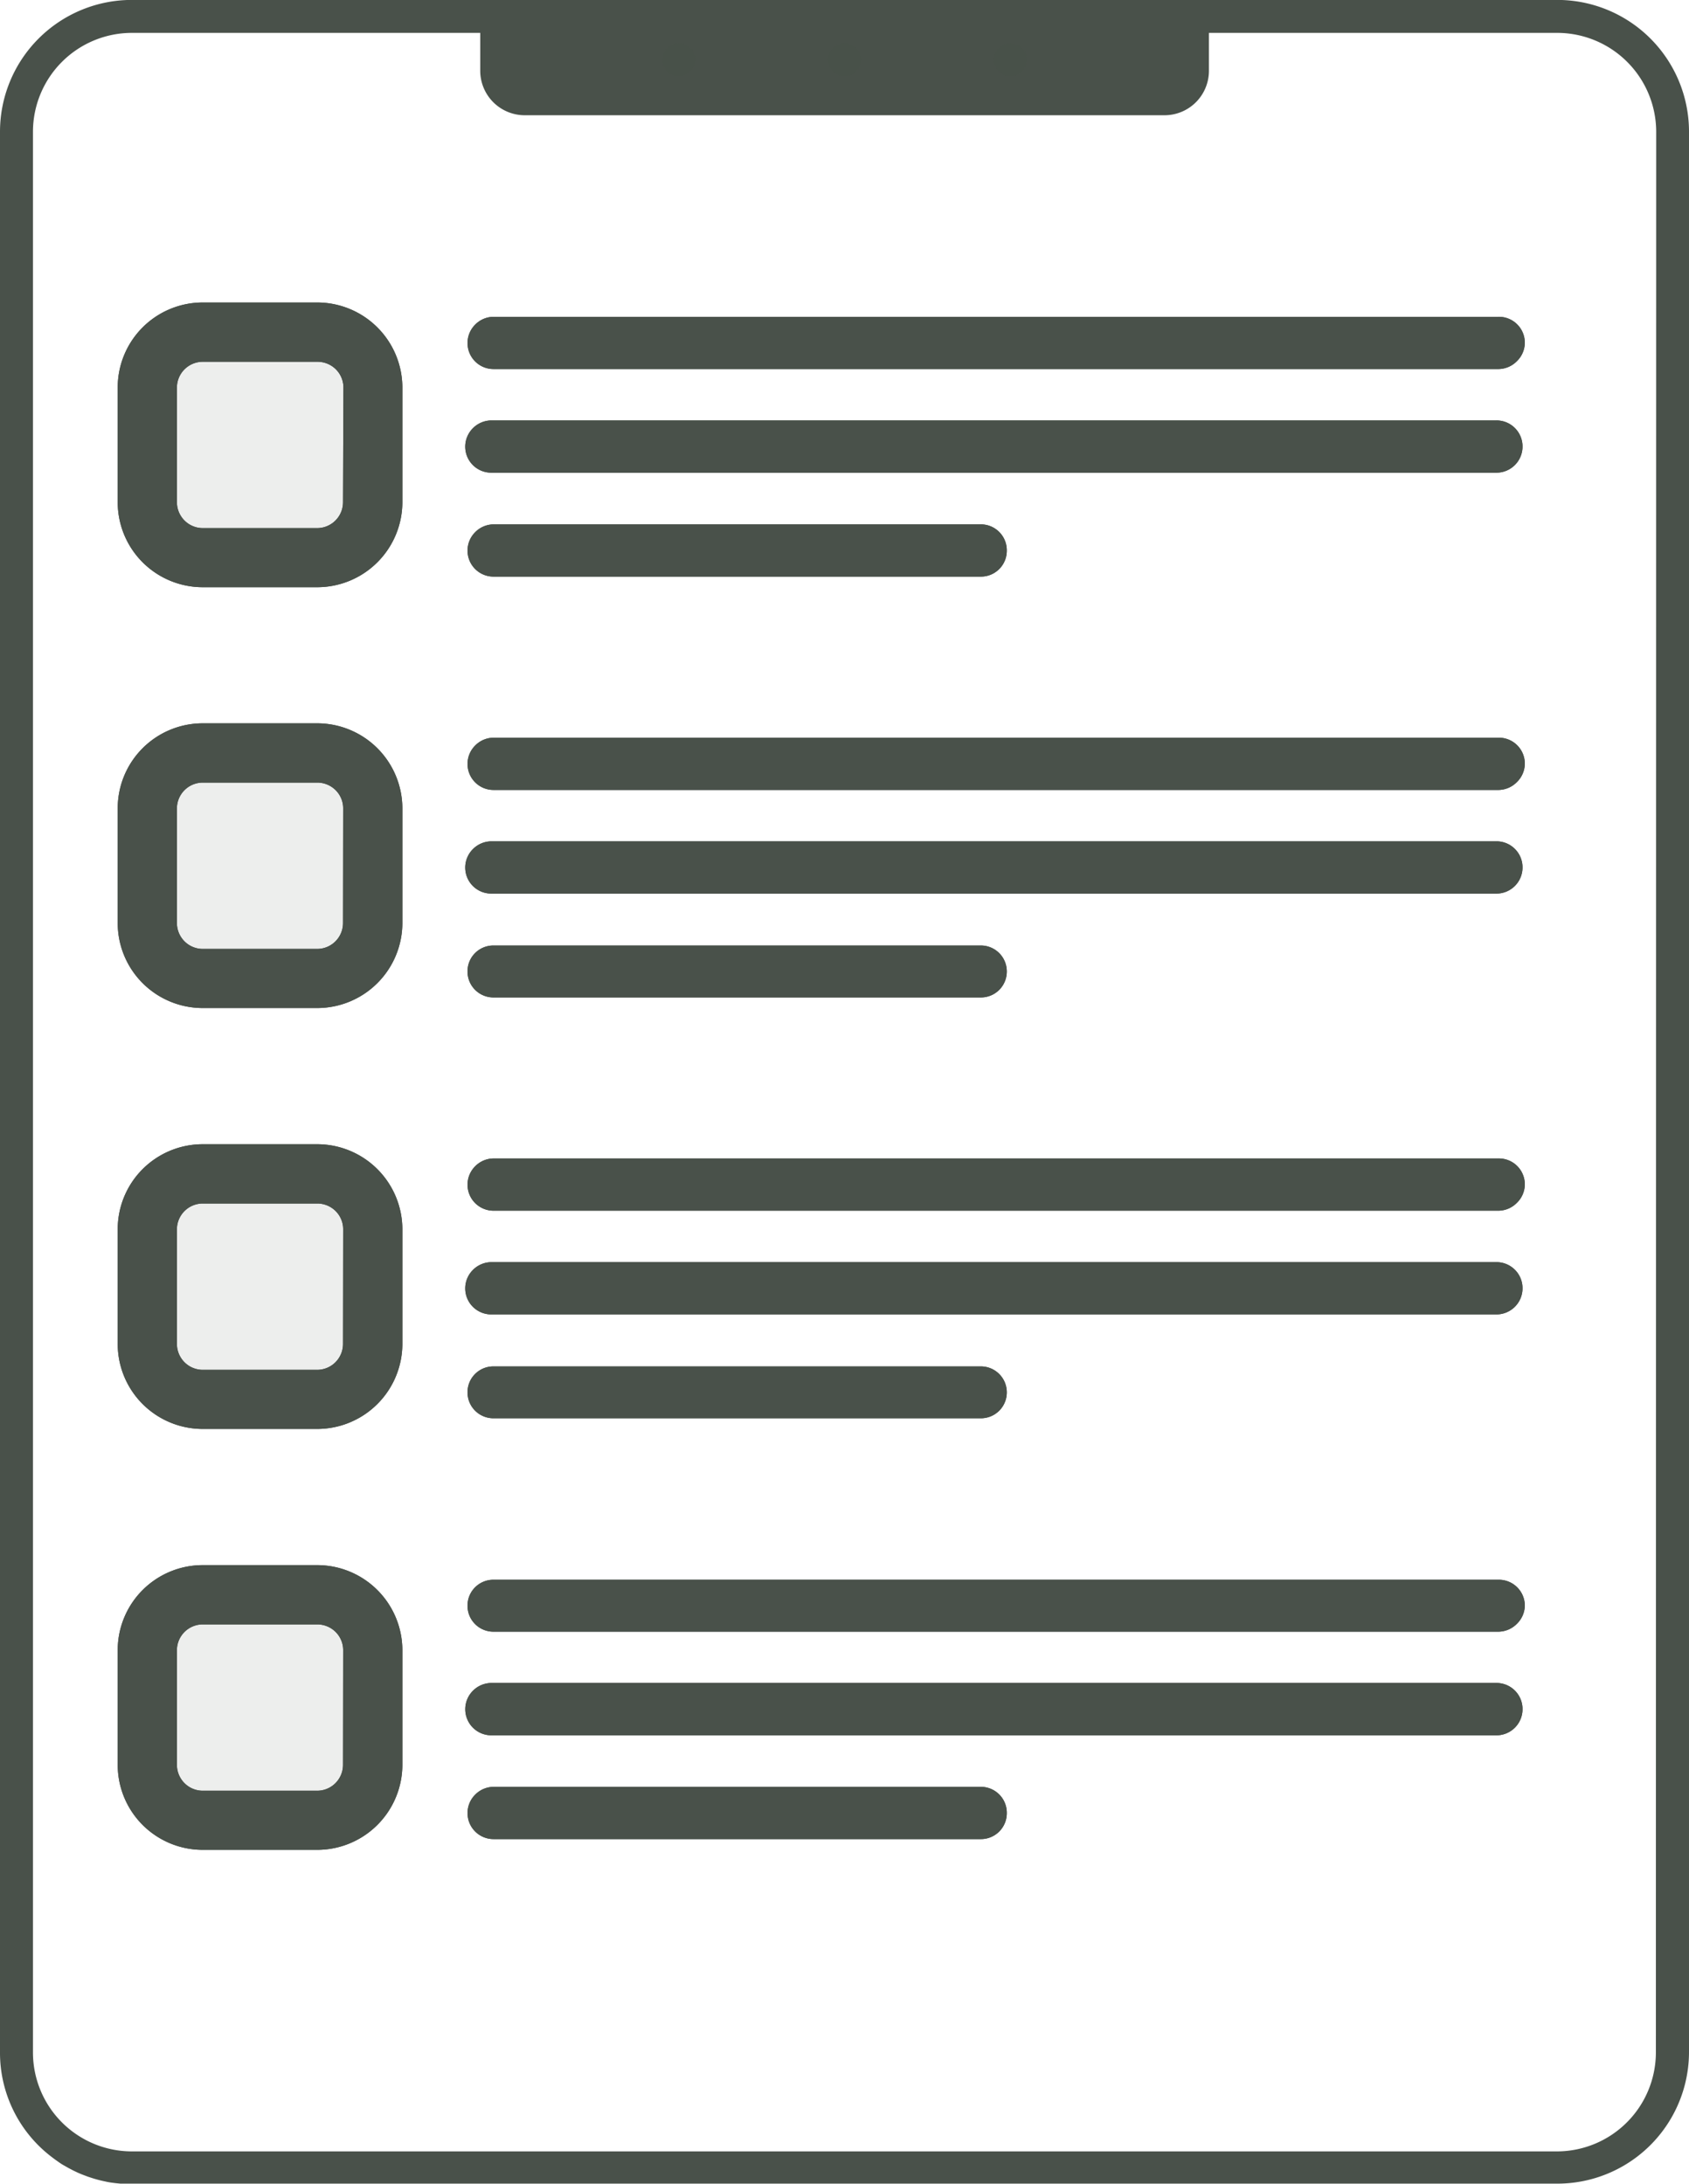 <svg xmlns="http://www.w3.org/2000/svg" width="21.366" height="27.634" viewBox="0 0 21.366 27.634">
  <g id="Group_1068" data-name="Group 1068" transform="translate(-613.653 -18.801)">
    <path id="Path_998" data-name="Path 998" d="M632.248,60.151H630.8a1.076,1.076,0,0,0-1.075,1.076v1.45a1.076,1.076,0,0,0,1.075,1.076h1.45a1.078,1.078,0,0,0,1.076-1.076v-1.45A1.078,1.078,0,0,0,632.248,60.151Zm.327,2.525a.337.337,0,0,1-.015.1.327.327,0,0,1-.312.229H630.8a.327.327,0,0,1-.182-.056.328.328,0,0,1-.144-.271v-1.45a.327.327,0,0,1,.327-.327h1.45a.335.335,0,0,1,.1.015.331.331,0,0,1,.059.025.325.325,0,0,1,.17.286Z" transform="translate(-14.583 -37.523)" fill="#49514a"/>
    <path id="Path_999" data-name="Path 999" d="M632.248,117.691H630.8a1.076,1.076,0,0,0-1.075,1.076v1.45a1.076,1.076,0,0,0,1.075,1.076h1.45a1.078,1.078,0,0,0,1.076-1.076v-1.45A1.078,1.078,0,0,0,632.248,117.691Zm.327,2.525a.337.337,0,0,1-.015.1.327.327,0,0,1-.312.229H630.8a.327.327,0,0,1-.182-.056.328.328,0,0,1-.144-.271v-1.45a.327.327,0,0,1,.327-.327h1.45a.328.328,0,0,1,.156.04.325.325,0,0,1,.17.286Z" transform="translate(-14.583 -89.739)" fill="#49514a"/>
    <path id="Path_1000" data-name="Path 1000" d="M632.248,175.231H630.8a1.076,1.076,0,0,0-1.075,1.076v1.45a1.076,1.076,0,0,0,1.075,1.076h1.45a1.078,1.078,0,0,0,1.076-1.076v-1.45A1.078,1.078,0,0,0,632.248,175.231Zm.327,2.525a.337.337,0,0,1-.015.1.327.327,0,0,1-.312.229H630.8a.327.327,0,0,1-.182-.056.328.328,0,0,1-.144-.271v-1.45a.327.327,0,0,1,.327-.327h1.45a.328.328,0,0,1,.156.04.325.325,0,0,1,.17.286Z" transform="translate(-14.583 -141.954)" fill="#49514a"/>
    <path id="Path_1001" data-name="Path 1001" d="M632.248,232.771H630.8a1.076,1.076,0,0,0-1.075,1.076v1.45a1.076,1.076,0,0,0,1.075,1.076h1.45a1.078,1.078,0,0,0,1.076-1.076v-1.45A1.078,1.078,0,0,0,632.248,232.771Zm.327,2.525a.337.337,0,0,1-.015.1.327.327,0,0,1-.312.229H630.8a.327.327,0,0,1-.182-.056.328.328,0,0,1-.144-.271v-1.45a.327.327,0,0,1,.327-.327h1.45a.327.327,0,0,1,.156.04.325.325,0,0,1,.17.286Z" transform="translate(-14.583 -194.169)" fill="#49514a"/>
    <path id="Path_1002" data-name="Path 1002" d="M684.394,263.469a.327.327,0,0,1-.328.328H677.9a.329.329,0,0,1-.232-.561.331.331,0,0,1,.232-.1h6.165A.328.328,0,0,1,684.394,263.469Z" transform="translate(-58.005 -221.729)" fill="#49514a"/>
    <path id="Path_1003" data-name="Path 1003" d="M684.394,205.93a.327.327,0,0,1-.328.328H677.9a.328.328,0,0,1-.328-.328.327.327,0,0,1,.328-.328h6.165A.328.328,0,0,1,684.394,205.93Z" transform="translate(-58.005 -169.514)" fill="#49514a"/>
    <path id="Path_1004" data-name="Path 1004" d="M684.394,148.39a.327.327,0,0,1-.328.328H677.9a.328.328,0,0,1-.328-.328.327.327,0,0,1,.328-.329h6.165A.328.328,0,0,1,684.394,148.39Z" transform="translate(-58.005 -117.298)" fill="#49514a"/>
    <path id="Path_1005" data-name="Path 1005" d="M684.394,90.85a.327.327,0,0,1-.328.329H677.9a.329.329,0,0,1-.232-.561.331.331,0,0,1,.232-.1h6.165A.328.328,0,0,1,684.394,90.85Z" transform="translate(-58.005 -65.083)" fill="#49514a"/>
    <path id="Path_1006" data-name="Path 1006" d="M690.637,249.26a.33.33,0,0,1-.329.329H677.591a.33.33,0,0,1-.233-.562.332.332,0,0,1,.233-.1h12.716A.329.329,0,0,1,690.637,249.26Z" transform="translate(-57.724 -208.834)" fill="#49514a"/>
    <path id="Path_1007" data-name="Path 1007" d="M690.637,191.73a.33.33,0,0,1-.329.328H677.591a.329.329,0,0,1-.233-.561.332.332,0,0,1,.233-.1h12.716A.329.329,0,0,1,690.637,191.73Z" transform="translate(-57.724 -156.628)" fill="#49514a"/>
    <path id="Path_1008" data-name="Path 1008" d="M690.637,134.189a.33.33,0,0,1-.329.329H677.591a.329.329,0,0,1-.233-.561.332.332,0,0,1,.233-.1h12.716A.329.329,0,0,1,690.637,134.189Z" transform="translate(-57.724 -104.412)" fill="#49514a"/>
    <path id="Path_1009" data-name="Path 1009" d="M690.637,76.65a.33.33,0,0,1-.329.328H677.591a.329.329,0,0,1-.233-.561.332.332,0,0,1,.233-.1h12.716A.329.329,0,0,1,690.637,76.65Z" transform="translate(-57.724 -52.197)" fill="#49514a"/>
    <path id="Path_1010" data-name="Path 1010" d="M690.947,235.06a.328.328,0,0,1-.1.232.333.333,0,0,1-.234.1H677.9a.328.328,0,0,1-.328-.329.327.327,0,0,1,.328-.328h12.717A.328.328,0,0,1,690.947,235.06Z" transform="translate(-58.005 -195.948)" fill="#49514a"/>
    <path id="Path_1011" data-name="Path 1011" d="M690.947,177.519a.328.328,0,0,1-.1.232.332.332,0,0,1-.234.1H677.9a.329.329,0,0,1-.232-.561.331.331,0,0,1,.232-.1h12.717A.328.328,0,0,1,690.947,177.519Z" transform="translate(-58.005 -143.733)" fill="#49514a"/>
    <path id="Path_1012" data-name="Path 1012" d="M690.947,119.98a.328.328,0,0,1-.1.232.332.332,0,0,1-.234.1H677.9a.329.329,0,0,1-.232-.561.331.331,0,0,1,.232-.1h12.717A.328.328,0,0,1,690.947,119.98Z" transform="translate(-58.005 -91.517)" fill="#49514a"/>
    <path id="Path_1013" data-name="Path 1013" d="M690.947,62.44a.328.328,0,0,1-.1.232.332.332,0,0,1-.234.1H677.9a.329.329,0,0,1-.232-.561.331.331,0,0,1,.232-.1h12.717A.328.328,0,0,1,690.947,62.44Z" transform="translate(-58.005 -39.302)" fill="#49514a"/>
    <path id="Path_1014" data-name="Path 1014" d="M633.352,18.8H615.321a1.668,1.668,0,0,0-1.668,1.668v24.3a1.656,1.656,0,0,0,.64,1.311l.054.041.055.039c.019.013.037.025.057.036l.06.034.059.031.046.022c.025.012.052.023.08.034l.064.024.065.021a1.6,1.6,0,0,0,.158.04c.023.006.046.009.07.013l.056.007.059.006c.025,0,.049,0,.073,0l.071,0h18.032a1.666,1.666,0,0,0,1.667-1.668v-24.3A1.667,1.667,0,0,0,633.352,18.8ZM634.6,44.768a1.253,1.253,0,0,1-1.251,1.251H615.321a1.252,1.252,0,0,1-1.251-1.251v-24.3a1.252,1.252,0,0,1,1.251-1.251h4.407v.48a.563.563,0,0,0,.562.562h8.094a.562.562,0,0,0,.562-.562v-.48h4.407a1.253,1.253,0,0,1,1.251,1.251Z" transform="translate(0 0)" fill="#49514a"/>
    <path id="Path_1015" data-name="Path 1015" d="M632.248,60.151H630.8a1.076,1.076,0,0,0-1.075,1.076v1.45a1.076,1.076,0,0,0,1.075,1.076h1.45a1.078,1.078,0,0,0,1.076-1.076v-1.45A1.078,1.078,0,0,0,632.248,60.151Zm.327,2.525a.337.337,0,0,1-.015.1.327.327,0,0,1-.312.229H630.8a.327.327,0,0,1-.182-.056.328.328,0,0,1-.144-.271v-1.45a.327.327,0,0,1,.327-.327h1.45a.335.335,0,0,1,.1.015.331.331,0,0,1,.059.025.325.325,0,0,1,.17.286Z" transform="translate(-14.583 -37.523)" fill="#49514a"/>
    <path id="Path_1016" data-name="Path 1016" d="M632.248,117.691H630.8a1.076,1.076,0,0,0-1.075,1.076v1.45a1.076,1.076,0,0,0,1.075,1.076h1.45a1.078,1.078,0,0,0,1.076-1.076v-1.45A1.078,1.078,0,0,0,632.248,117.691Zm.327,2.525a.337.337,0,0,1-.015.1.327.327,0,0,1-.312.229H630.8a.327.327,0,0,1-.182-.056.328.328,0,0,1-.144-.271v-1.45a.327.327,0,0,1,.327-.327h1.45a.328.328,0,0,1,.156.04.325.325,0,0,1,.17.286Z" transform="translate(-14.583 -89.739)" fill="#49514a"/>
    <path id="Path_1017" data-name="Path 1017" d="M632.248,175.231H630.8a1.076,1.076,0,0,0-1.075,1.076v1.45a1.076,1.076,0,0,0,1.075,1.076h1.45a1.078,1.078,0,0,0,1.076-1.076v-1.45A1.078,1.078,0,0,0,632.248,175.231Zm.327,2.525a.337.337,0,0,1-.015.1.327.327,0,0,1-.312.229H630.8a.327.327,0,0,1-.182-.056.328.328,0,0,1-.144-.271v-1.45a.327.327,0,0,1,.327-.327h1.45a.328.328,0,0,1,.156.04.325.325,0,0,1,.17.286Z" transform="translate(-14.583 -141.954)" fill="#49514a"/>
    <path id="Path_1018" data-name="Path 1018" d="M632.248,232.771H630.8a1.076,1.076,0,0,0-1.075,1.076v1.45a1.076,1.076,0,0,0,1.075,1.076h1.45a1.078,1.078,0,0,0,1.076-1.076v-1.45A1.078,1.078,0,0,0,632.248,232.771Zm.327,2.525a.337.337,0,0,1-.015.1.327.327,0,0,1-.312.229H630.8a.327.327,0,0,1-.182-.056.328.328,0,0,1-.144-.271v-1.45a.327.327,0,0,1,.327-.327h1.45a.327.327,0,0,1,.156.04.325.325,0,0,1,.17.286Z" transform="translate(-14.583 -194.169)" fill="#49514a"/>
    <path id="Path_1019" data-name="Path 1019" d="M684.394,263.469a.327.327,0,0,1-.328.328H677.9a.329.329,0,0,1-.232-.561.331.331,0,0,1,.232-.1h6.165A.328.328,0,0,1,684.394,263.469Z" transform="translate(-58.005 -221.729)" fill="#49514a"/>
    <path id="Path_1020" data-name="Path 1020" d="M684.394,205.93a.327.327,0,0,1-.328.328H677.9a.328.328,0,0,1-.328-.328.327.327,0,0,1,.328-.328h6.165A.328.328,0,0,1,684.394,205.93Z" transform="translate(-58.005 -169.514)" fill="#49514a"/>
    <path id="Path_1021" data-name="Path 1021" d="M684.394,148.39a.327.327,0,0,1-.328.328H677.9a.328.328,0,0,1-.328-.328.327.327,0,0,1,.328-.329h6.165A.328.328,0,0,1,684.394,148.39Z" transform="translate(-58.005 -117.298)" fill="#49514a"/>
    <path id="Path_1022" data-name="Path 1022" d="M684.394,90.85a.327.327,0,0,1-.328.329H677.9a.329.329,0,0,1-.232-.561.331.331,0,0,1,.232-.1h6.165A.328.328,0,0,1,684.394,90.85Z" transform="translate(-58.005 -65.083)" fill="#49514a"/>
    <path id="Path_1023" data-name="Path 1023" d="M690.637,249.26a.33.33,0,0,1-.329.329H677.591a.33.33,0,0,1-.233-.562.332.332,0,0,1,.233-.1h12.716A.329.329,0,0,1,690.637,249.26Z" transform="translate(-57.724 -208.834)" fill="#49514a"/>
    <path id="Path_1024" data-name="Path 1024" d="M690.637,191.73a.33.33,0,0,1-.329.328H677.591a.329.329,0,0,1-.233-.561.332.332,0,0,1,.233-.1h12.716A.329.329,0,0,1,690.637,191.73Z" transform="translate(-57.724 -156.628)" fill="#49514a"/>
    <path id="Path_1025" data-name="Path 1025" d="M690.637,134.189a.33.33,0,0,1-.329.329H677.591a.329.329,0,0,1-.233-.561.332.332,0,0,1,.233-.1h12.716A.329.329,0,0,1,690.637,134.189Z" transform="translate(-57.724 -104.412)" fill="#49514a"/>
    <path id="Path_1026" data-name="Path 1026" d="M690.637,76.65a.33.33,0,0,1-.329.328H677.591a.329.329,0,0,1-.233-.561.332.332,0,0,1,.233-.1h12.716A.329.329,0,0,1,690.637,76.65Z" transform="translate(-57.724 -52.197)" fill="#49514a"/>
    <path id="Path_1027" data-name="Path 1027" d="M690.947,235.06a.328.328,0,0,1-.1.232.333.333,0,0,1-.234.1H677.9a.328.328,0,0,1-.328-.329.327.327,0,0,1,.328-.328h12.717A.328.328,0,0,1,690.947,235.06Z" transform="translate(-58.005 -195.948)" fill="#49514a"/>
    <path id="Path_1028" data-name="Path 1028" d="M690.947,177.519a.328.328,0,0,1-.1.232.332.332,0,0,1-.234.1H677.9a.329.329,0,0,1-.232-.561.331.331,0,0,1,.232-.1h12.717A.328.328,0,0,1,690.947,177.519Z" transform="translate(-58.005 -143.733)" fill="#49514a"/>
    <path id="Path_1029" data-name="Path 1029" d="M690.947,119.98a.328.328,0,0,1-.1.232.332.332,0,0,1-.234.1H677.9a.329.329,0,0,1-.232-.561.331.331,0,0,1,.232-.1h12.717A.328.328,0,0,1,690.947,119.98Z" transform="translate(-58.005 -91.517)" fill="#49514a"/>
    <path id="Path_1030" data-name="Path 1030" d="M690.947,62.44a.328.328,0,0,1-.1.232.332.332,0,0,1-.234.1H677.9a.329.329,0,0,1-.232-.561.331.331,0,0,1,.232-.1h12.717A.328.328,0,0,1,690.947,62.44Z" transform="translate(-58.005 -39.302)" fill="#49514a"/>
    <path id="Path_1031" data-name="Path 1031" d="M727.259,24.924a.209.209,0,1,1-.209-.209A.209.209,0,0,1,727.259,24.924Z" transform="translate(-102.714 -5.367)" fill="#49514a" opacity="0.2"/>
    <path id="Path_1032" data-name="Path 1032" d="M704.587,24.924a.209.209,0,1,1-.209-.209A.209.209,0,0,1,704.587,24.924Z" transform="translate(-82.14 -5.367)" fill="#49514a" opacity="0.2"/>
    <path id="Path_1033" data-name="Path 1033" d="M749.931,24.924a.209.209,0,1,1-.209-.209A.209.209,0,0,1,749.931,24.924Z" transform="translate(-123.287 -5.367)" fill="#49514a" opacity="0.2"/>
    <g id="Group_1058" data-name="Group 1058" transform="translate(615.14 22.628)">
      <g id="Group_1056" data-name="Group 1056" transform="translate(0 0)" opacity="0.1">
        <path id="Path_1034" data-name="Path 1034" d="M632.248,60.151H630.8a1.076,1.076,0,0,0-1.075,1.076v1.45a1.076,1.076,0,0,0,1.075,1.076h1.45a1.078,1.078,0,0,0,1.076-1.076v-1.45A1.078,1.078,0,0,0,632.248,60.151Zm.327,2.525a.337.337,0,0,1-.015.1.327.327,0,0,1-.312.229H630.8a.327.327,0,0,1-.182-.056.328.328,0,0,1-.144-.271v-1.45a.327.327,0,0,1,.327-.327h1.45a.335.335,0,0,1,.1.015.331.331,0,0,1,.059.025.325.325,0,0,1,.17.286Z" transform="translate(-629.723 -60.151)" fill="#49514a"/>
        <path id="Path_1035" data-name="Path 1035" d="M639.909,68.571v1.45a.327.327,0,0,1-.328.327h-1.449a.327.327,0,0,1-.328-.327v-1.45a.327.327,0,0,1,.328-.327h1.449A.327.327,0,0,1,639.909,68.571Z" transform="translate(-637.057 -67.495)" fill="#49514a"/>
      </g>
      <g id="Group_1057" data-name="Group 1057" transform="translate(4.399 0.181)">
        <path id="Path_1036" data-name="Path 1036" d="M690.947,62.44a.328.328,0,0,1-.1.232.332.332,0,0,1-.234.1H677.9a.329.329,0,0,1-.232-.561.331.331,0,0,1,.232-.1h12.717A.328.328,0,0,1,690.947,62.44Z" transform="translate(-677.544 -62.111)" fill="#49514a" opacity="0.1"/>
        <path id="Path_1037" data-name="Path 1037" d="M690.637,76.65a.33.33,0,0,1-.329.328H677.591a.329.329,0,0,1-.233-.561.332.332,0,0,1,.233-.1h12.716A.329.329,0,0,1,690.637,76.65Z" transform="translate(-677.263 -75.006)" fill="#49514a" opacity="0.1"/>
        <path id="Path_1038" data-name="Path 1038" d="M684.394,90.85a.327.327,0,0,1-.328.329H677.9a.329.329,0,0,1-.232-.561.331.331,0,0,1,.232-.1h6.165A.328.328,0,0,1,684.394,90.85Z" transform="translate(-677.544 -87.892)" fill="#49514a" opacity="0.1"/>
      </g>
    </g>
    <g id="Group_1061" data-name="Group 1061" transform="translate(615.14 27.952)">
      <g id="Group_1059" data-name="Group 1059" transform="translate(0)" opacity="0.1">
        <path id="Path_1039" data-name="Path 1039" d="M632.248,117.691H630.8a1.076,1.076,0,0,0-1.075,1.076v1.45a1.076,1.076,0,0,0,1.075,1.076h1.45a1.078,1.078,0,0,0,1.076-1.076v-1.45A1.078,1.078,0,0,0,632.248,117.691Zm.327,2.525a.337.337,0,0,1-.015.1.327.327,0,0,1-.312.229H630.8a.327.327,0,0,1-.182-.056.328.328,0,0,1-.144-.271v-1.45a.327.327,0,0,1,.327-.327h1.45a.328.328,0,0,1,.156.04.325.325,0,0,1,.17.286Z" transform="translate(-629.723 -117.691)" fill="#49514a"/>
        <path id="Path_1040" data-name="Path 1040" d="M639.909,126.111v1.45a.327.327,0,0,1-.328.327h-1.449a.327.327,0,0,1-.328-.327v-1.45a.327.327,0,0,1,.328-.327h1.449A.327.327,0,0,1,639.909,126.111Z" transform="translate(-637.057 -125.035)" fill="#49514a"/>
      </g>
      <g id="Group_1060" data-name="Group 1060" transform="translate(4.399 0.181)">
        <path id="Path_1041" data-name="Path 1041" d="M690.947,119.98a.328.328,0,0,1-.1.232.332.332,0,0,1-.234.1H677.9a.329.329,0,0,1-.232-.561.331.331,0,0,1,.232-.1h12.717A.328.328,0,0,1,690.947,119.98Z" transform="translate(-677.544 -119.651)" fill="#49514a" opacity="0.1"/>
        <path id="Path_1042" data-name="Path 1042" d="M690.637,134.189a.33.33,0,0,1-.329.329H677.591a.329.329,0,0,1-.233-.561.332.332,0,0,1,.233-.1h12.716A.329.329,0,0,1,690.637,134.189Z" transform="translate(-677.263 -132.546)" fill="#49514a" opacity="0.1"/>
        <path id="Path_1043" data-name="Path 1043" d="M684.394,148.39a.327.327,0,0,1-.328.328H677.9a.328.328,0,0,1-.328-.328.327.327,0,0,1,.328-.329h6.165A.328.328,0,0,1,684.394,148.39Z" transform="translate(-677.544 -145.432)" fill="#49514a" opacity="0.1"/>
      </g>
    </g>
    <g id="Group_1064" data-name="Group 1064" transform="translate(615.14 33.277)">
      <g id="Group_1062" data-name="Group 1062" transform="translate(0)" opacity="0.1">
        <path id="Path_1044" data-name="Path 1044" d="M632.248,175.231H630.8a1.076,1.076,0,0,0-1.075,1.076v1.45a1.076,1.076,0,0,0,1.075,1.076h1.45a1.078,1.078,0,0,0,1.076-1.076v-1.45A1.078,1.078,0,0,0,632.248,175.231Zm.327,2.525a.337.337,0,0,1-.015.1.327.327,0,0,1-.312.229H630.8a.327.327,0,0,1-.182-.056.328.328,0,0,1-.144-.271v-1.45a.327.327,0,0,1,.327-.327h1.45a.328.328,0,0,1,.156.04.325.325,0,0,1,.17.286Z" transform="translate(-629.723 -175.231)" fill="#49514a"/>
        <path id="Path_1045" data-name="Path 1045" d="M639.909,183.651v1.45a.327.327,0,0,1-.328.327h-1.449a.327.327,0,0,1-.328-.327v-1.45a.327.327,0,0,1,.328-.327h1.449A.327.327,0,0,1,639.909,183.651Z" transform="translate(-637.057 -182.575)" fill="#49514a"/>
      </g>
      <g id="Group_1063" data-name="Group 1063" transform="translate(4.399 0.181)">
        <path id="Path_1046" data-name="Path 1046" d="M690.947,177.519a.328.328,0,0,1-.1.232.332.332,0,0,1-.234.1H677.9a.329.329,0,0,1-.232-.561.331.331,0,0,1,.232-.1h12.717A.328.328,0,0,1,690.947,177.519Z" transform="translate(-677.544 -177.191)" fill="#49514a" opacity="0.1"/>
        <path id="Path_1047" data-name="Path 1047" d="M690.637,191.73a.33.33,0,0,1-.329.328H677.591a.329.329,0,0,1-.233-.561.332.332,0,0,1,.233-.1h12.716A.329.329,0,0,1,690.637,191.73Z" transform="translate(-677.263 -190.086)" fill="#49514a" opacity="0.1"/>
        <path id="Path_1048" data-name="Path 1048" d="M684.394,205.93a.327.327,0,0,1-.328.328H677.9a.328.328,0,0,1-.328-.328.327.327,0,0,1,.328-.328h6.165A.328.328,0,0,1,684.394,205.93Z" transform="translate(-677.544 -202.972)" fill="#49514a" opacity="0.1"/>
      </g>
    </g>
    <g id="Group_1067" data-name="Group 1067" transform="translate(615.14 38.602)">
      <g id="Group_1065" data-name="Group 1065" transform="translate(0)" opacity="0.1">
        <path id="Path_1049" data-name="Path 1049" d="M632.248,232.771H630.8a1.076,1.076,0,0,0-1.075,1.076v1.45a1.076,1.076,0,0,0,1.075,1.076h1.45a1.078,1.078,0,0,0,1.076-1.076v-1.45A1.078,1.078,0,0,0,632.248,232.771Zm.327,2.525a.337.337,0,0,1-.015.1.327.327,0,0,1-.312.229H630.8a.327.327,0,0,1-.182-.056.328.328,0,0,1-.144-.271v-1.45a.327.327,0,0,1,.327-.327h1.45a.327.327,0,0,1,.156.04.325.325,0,0,1,.17.286Z" transform="translate(-629.723 -232.771)" fill="#49514a"/>
        <path id="Path_1050" data-name="Path 1050" d="M639.909,241.191v1.45a.327.327,0,0,1-.328.327h-1.449a.327.327,0,0,1-.328-.327v-1.45a.327.327,0,0,1,.328-.327h1.449A.327.327,0,0,1,639.909,241.191Z" transform="translate(-637.057 -240.115)" fill="#49514a"/>
      </g>
      <g id="Group_1066" data-name="Group 1066" transform="translate(4.399 0.181)">
        <path id="Path_1051" data-name="Path 1051" d="M690.947,235.06a.328.328,0,0,1-.1.232.333.333,0,0,1-.234.1H677.9a.328.328,0,0,1-.328-.329.327.327,0,0,1,.328-.328h12.717A.328.328,0,0,1,690.947,235.06Z" transform="translate(-677.544 -234.731)" fill="#49514a" opacity="0.1"/>
        <path id="Path_1052" data-name="Path 1052" d="M690.637,249.26a.33.33,0,0,1-.329.329H677.591a.33.33,0,0,1-.233-.562.332.332,0,0,1,.233-.1h12.716A.329.329,0,0,1,690.637,249.26Z" transform="translate(-677.263 -247.617)" fill="#49514a" opacity="0.1"/>
        <path id="Path_1053" data-name="Path 1053" d="M684.394,263.469a.327.327,0,0,1-.328.328H677.9a.329.329,0,0,1-.232-.561.331.331,0,0,1,.232-.1h6.165A.328.328,0,0,1,684.394,263.469Z" transform="translate(-677.544 -260.512)" fill="#49514a" opacity="0.1"/>
      </g>
    </g>
  </g>
</svg>
